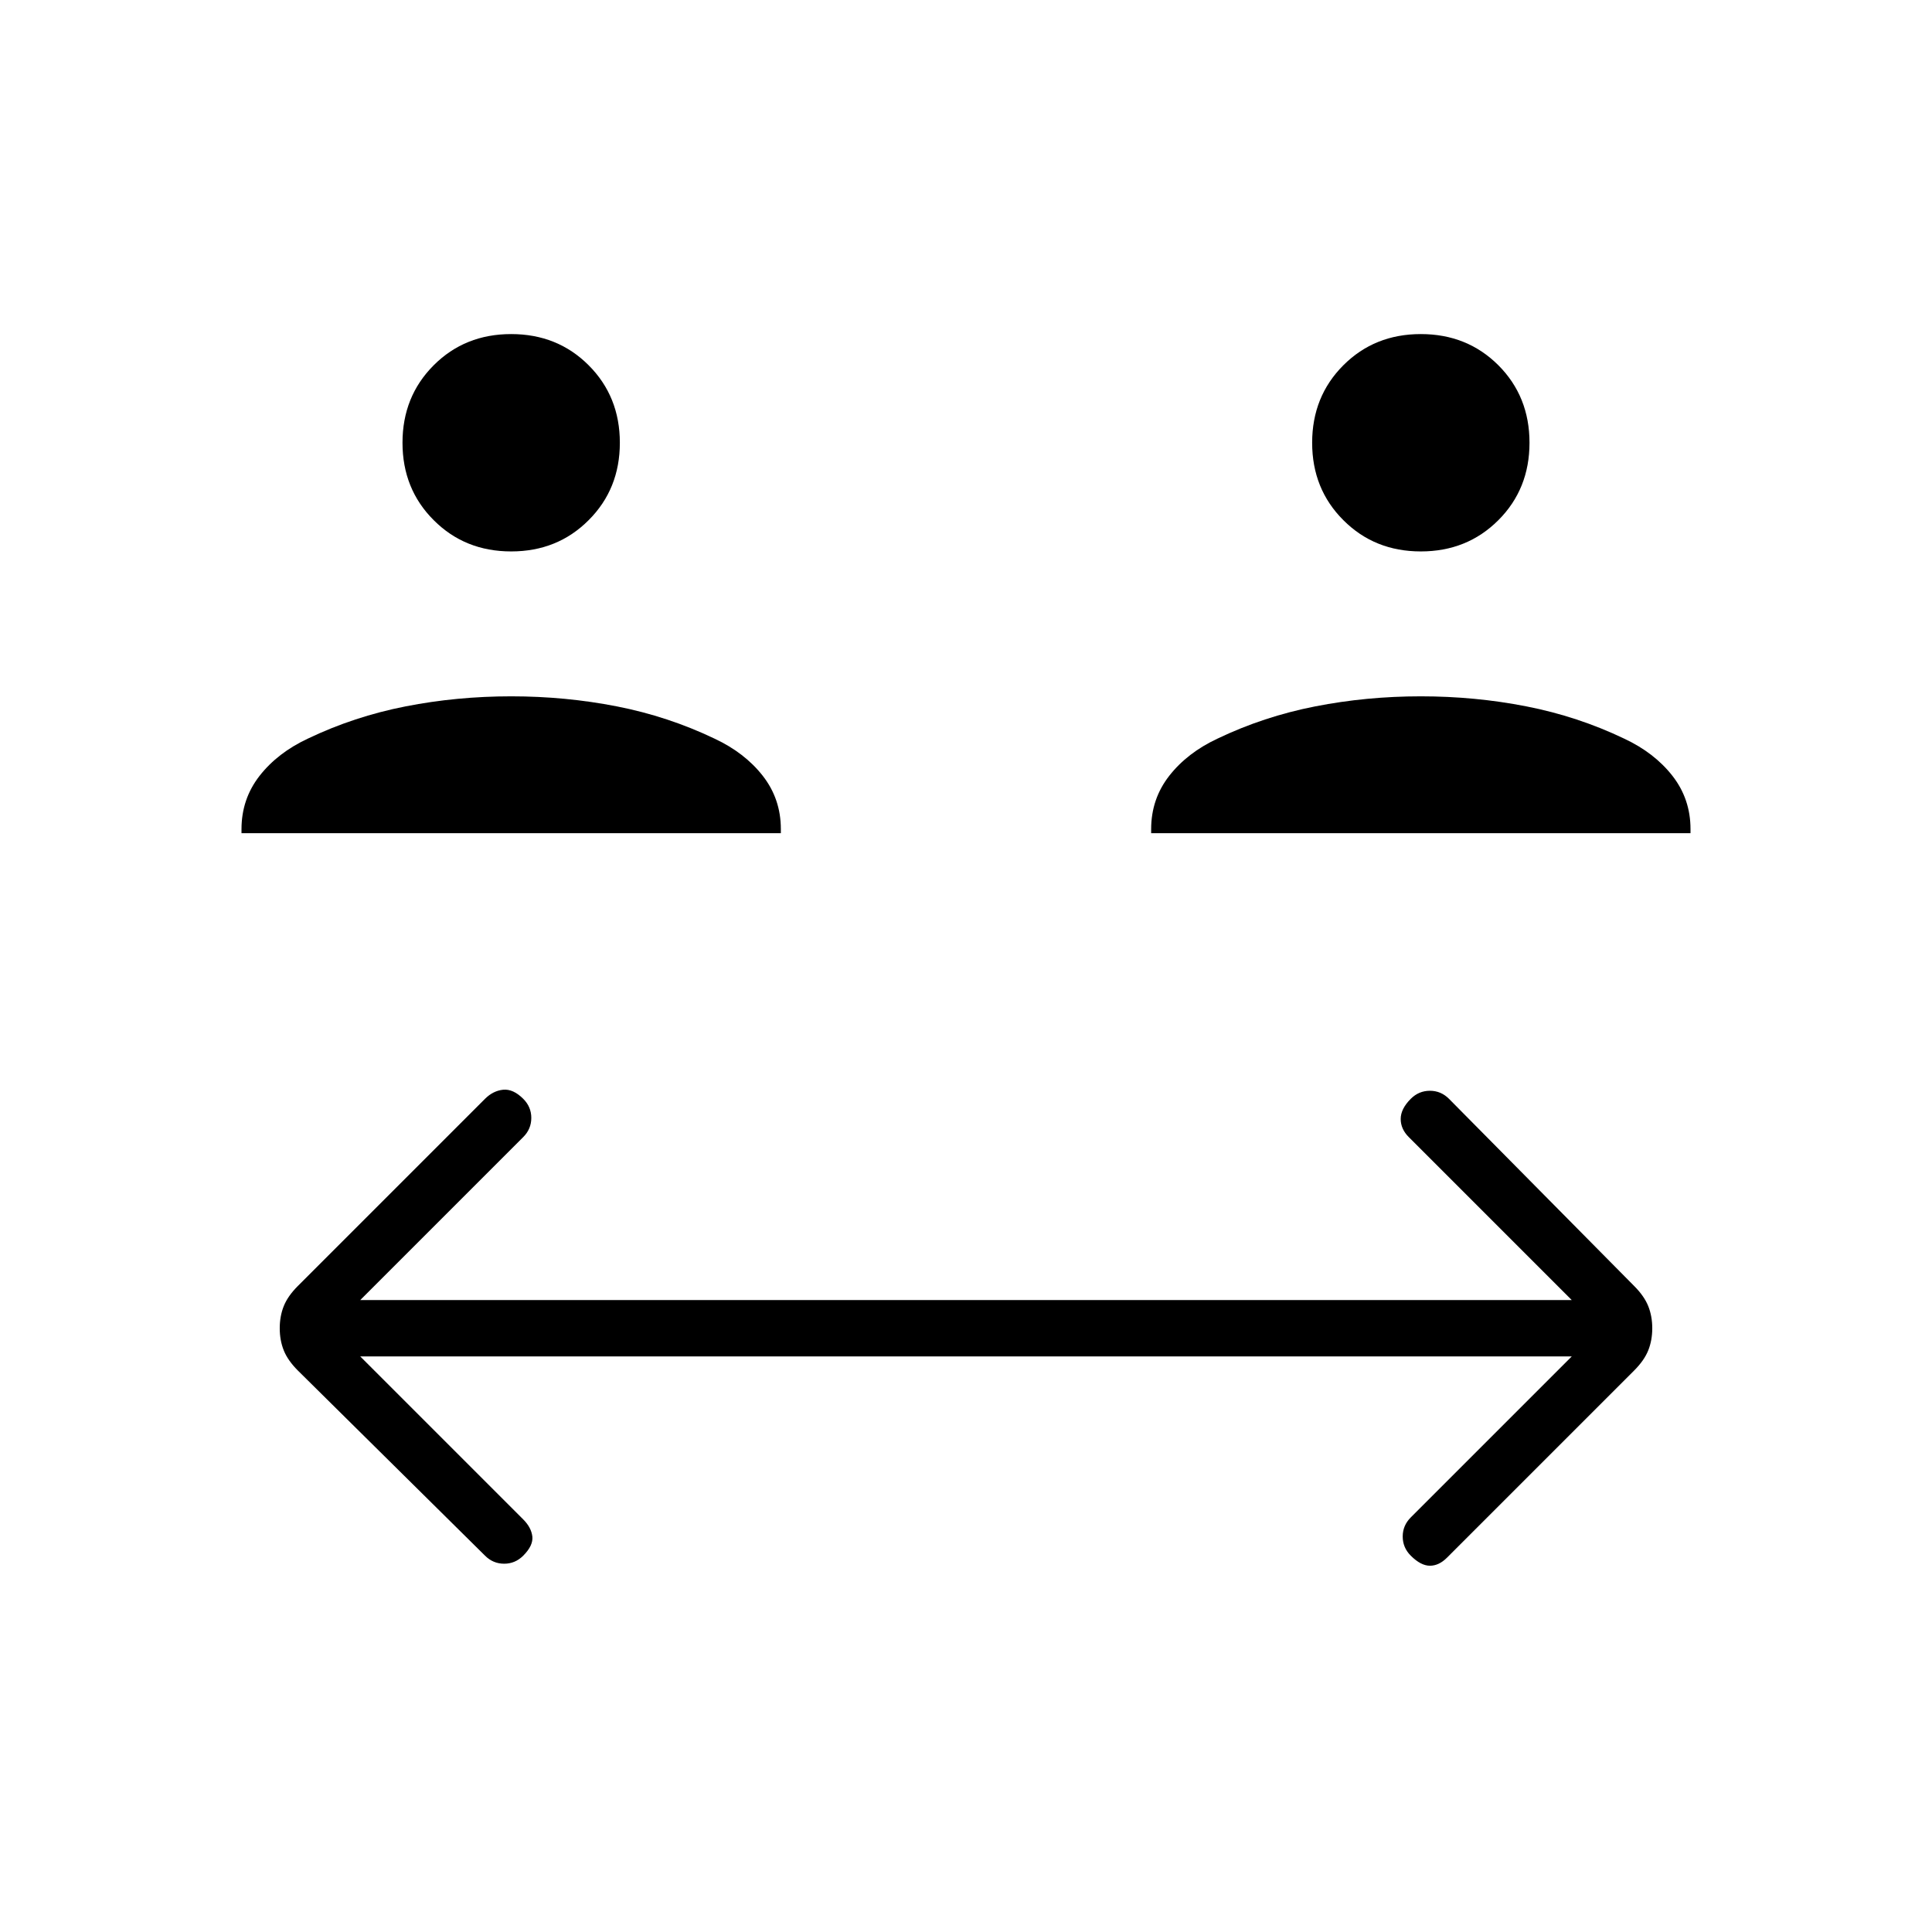 <svg xmlns="http://www.w3.org/2000/svg" height="24" width="24"><path d="M6.35 6.85q-.575 0-.962-.388Q5 6.075 5 5.5t.388-.963q.387-.387.962-.387t.962.387q.388.388.388.963t-.388.962q-.387.388-.962.388ZM3 10.35v-.05q0-.375.225-.663.225-.287.6-.462.575-.275 1.213-.4.637-.125 1.312-.125t1.313.125q.637.125 1.212.4.375.175.6.462.225.288.225.663v.05Zm14.65-3.5q-.575 0-.962-.388-.388-.387-.388-.962t.388-.963q.387-.387.962-.387t.963.387Q19 4.925 19 5.5t-.387.962q-.388.388-.963.388Zm-3.35 3.5v-.05q0-.375.225-.663.225-.287.6-.462.575-.275 1.213-.4.637-.125 1.312-.125t1.312.125q.638.125 1.213.4.375.175.6.462.225.288.225.663v.05Zm-8.275 8.975-2.325-2.3q-.125-.125-.175-.25-.05-.125-.05-.275 0-.15.05-.275.05-.125.175-.25l2.325-2.325q.1-.1.225-.113.125-.012.25.113.1.1.1.237 0 .138-.1.238L4.475 16.15h15.05L17.5 14.125q-.1-.1-.1-.225t.125-.25q.1-.1.238-.1.137 0 .237.1l2.3 2.325q.125.125.175.25.05.125.05.275 0 .15-.05.275-.05.125-.175.25l-2.325 2.325q-.1.1-.212.1-.113 0-.238-.125-.1-.1-.1-.238 0-.137.1-.237l2-2H4.475L6.5 18.875q.1.1.113.212.012.113-.113.238-.1.1-.237.1-.138 0-.238-.1Z"/></svg>